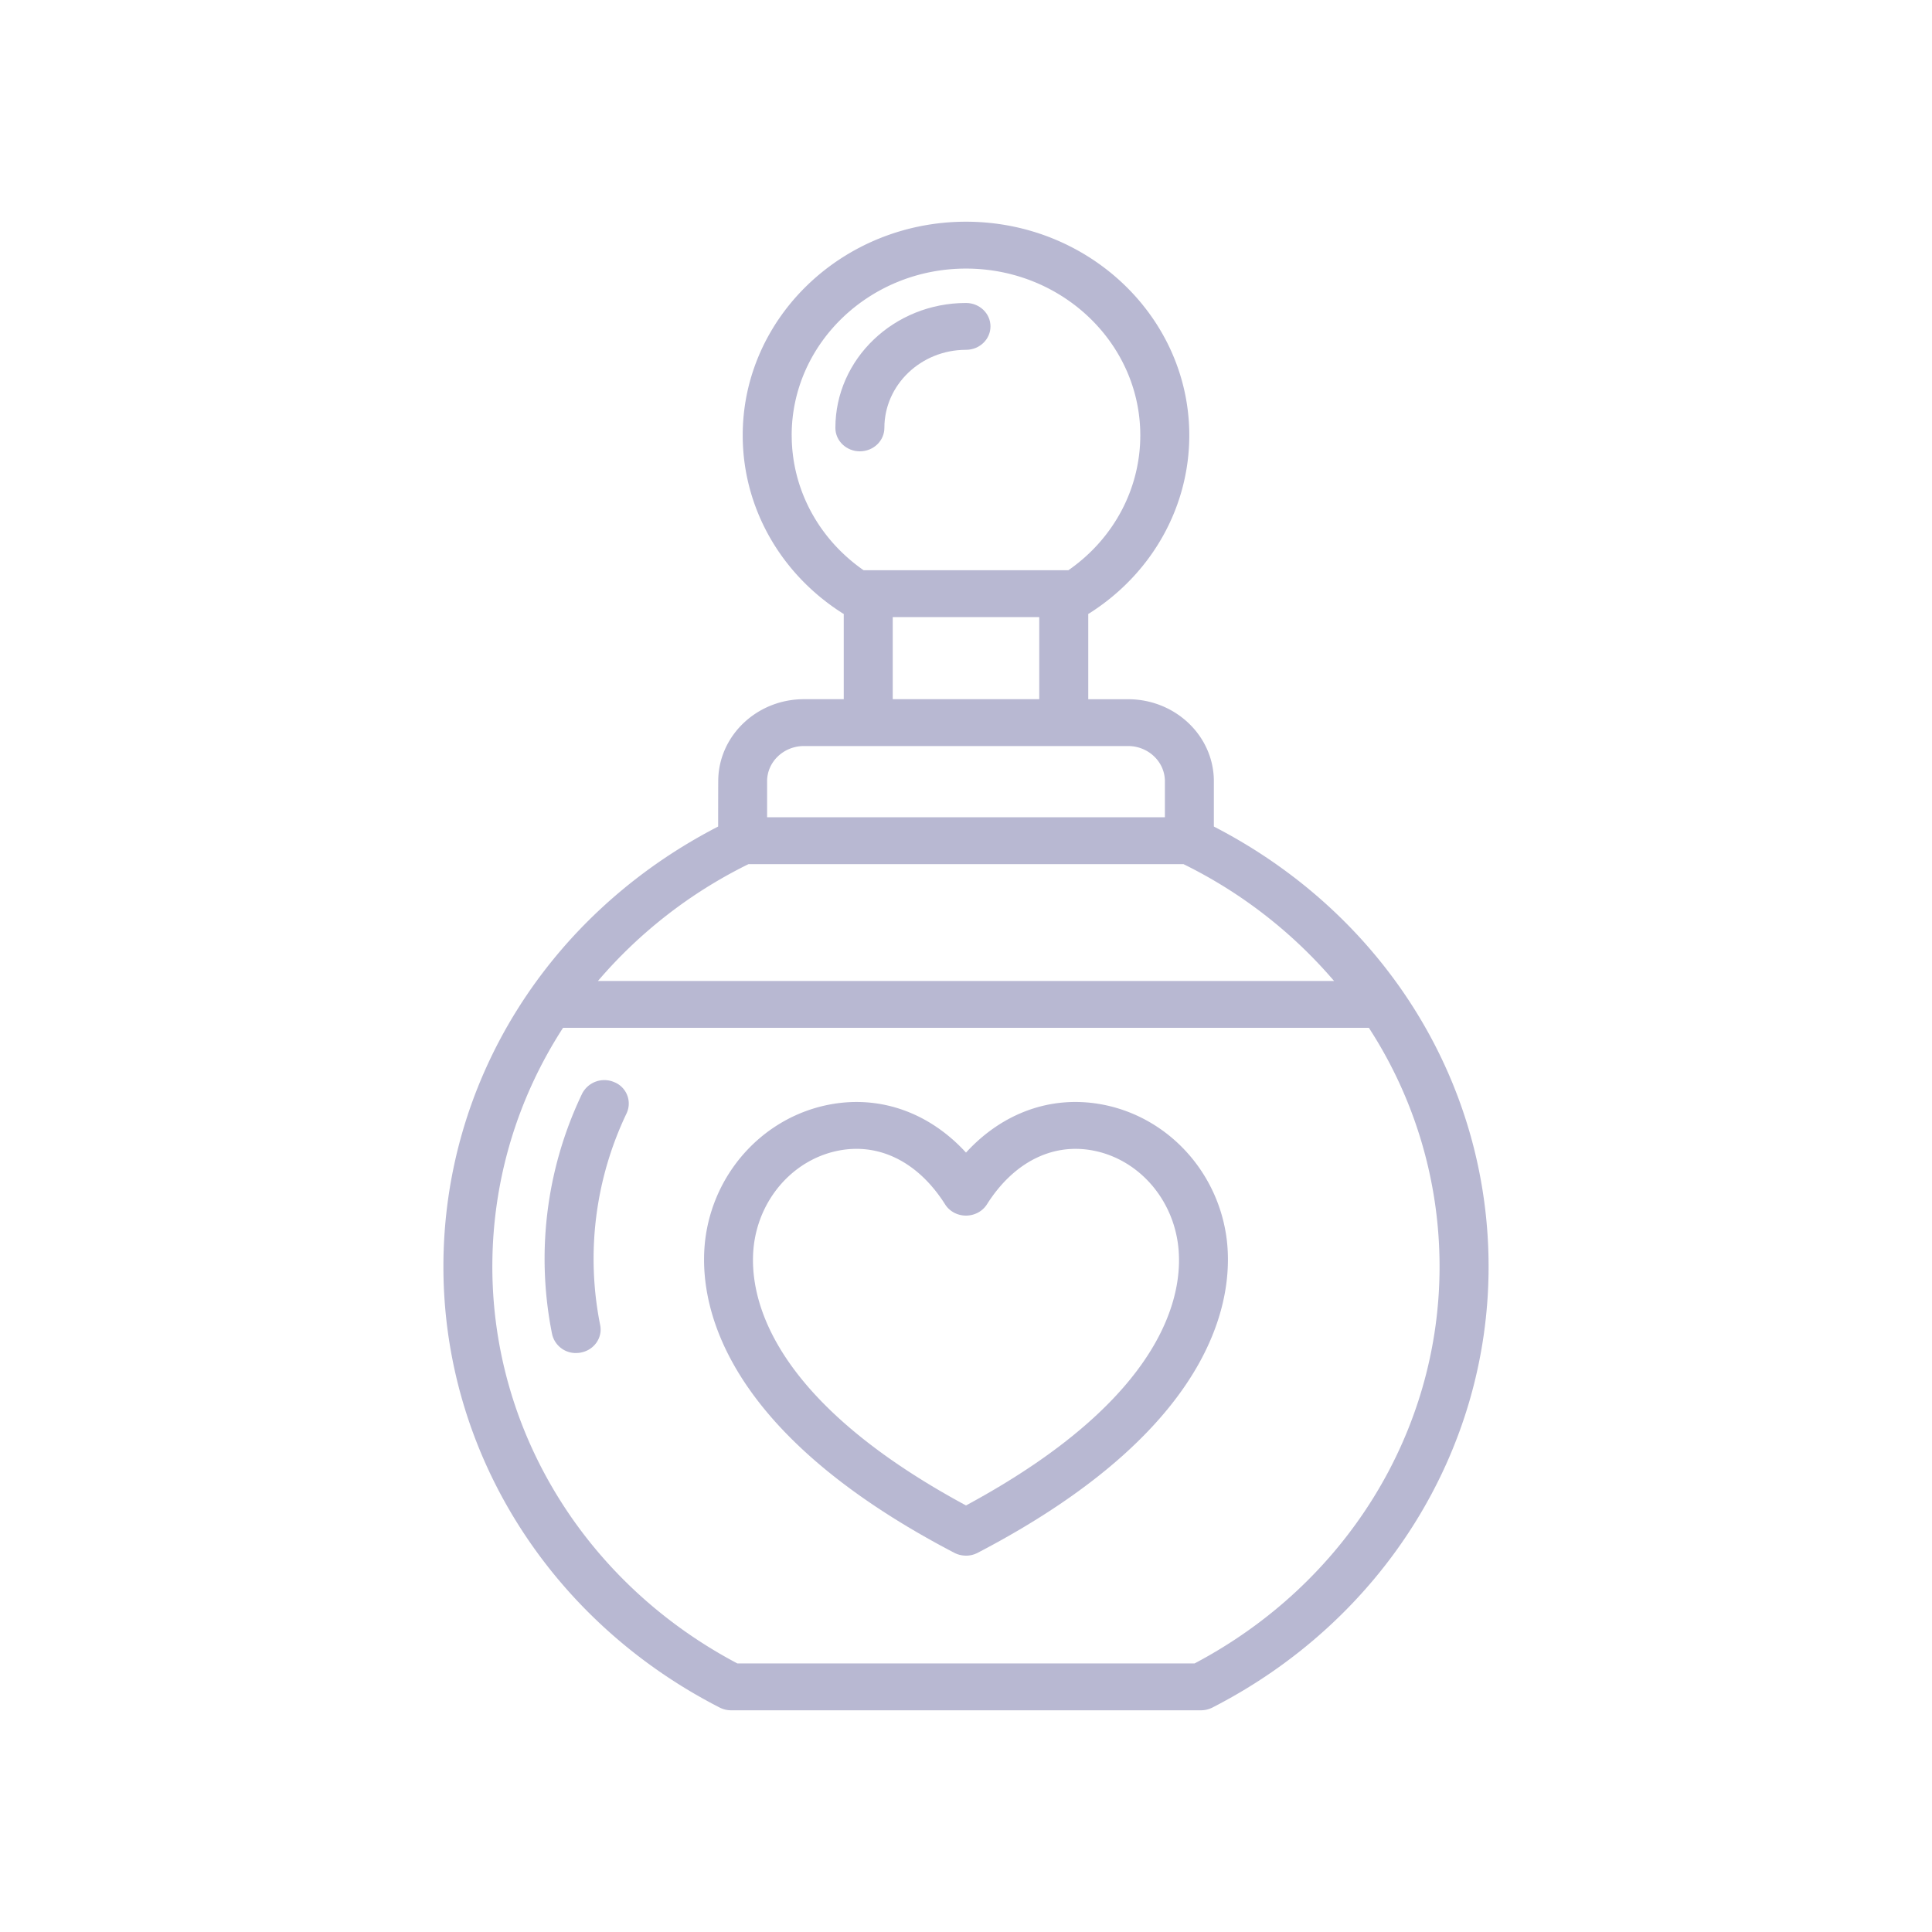 <svg width="61" height="61" viewBox="0 0 61 61" xmlns="http://www.w3.org/2000/svg">
    <g fill="none" fill-rule="evenodd">
        <path d="M0 0h61v61H0z"/>
        <g fill="#B8B8D2" fill-rule="nonzero">
            <path d="M38.708 38.962c-.33-2.063-1.895-3.705-3.897-4.087-1.605-.306-3.156.255-4.311 1.516-1.155-1.26-2.706-1.821-4.311-1.516-2.002.382-3.568 2.024-3.897 4.087-.265 1.659-.03 5.96 7.838 10.065.117.061.244.09.37.09v-.002.003c.126 0 .253-.03.37-.091 7.868-4.105 8.102-8.406 7.838-10.065zm-8.208 8.57c-6.647-3.587-6.89-7.02-6.68-8.347.232-1.45 1.305-2.599 2.67-2.859 1.29-.246 2.51.374 3.349 1.698.062.1.15.186.26.25.366.211.841.1 1.063-.25.838-1.324 2.059-1.943 3.347-1.698 1.366.26 2.439 1.41 2.67 2.86.212 1.325-.032 4.759-6.679 8.346zM18.19 42.72a.765.765 0 0 1-.759-.6 12.063 12.063 0 0 1 .945-7.582.788.788 0 0 1 1.024-.368.727.727 0 0 1 .385.979 10.646 10.646 0 0 0-.835 6.69c.08.4-.193.789-.613.866-.05.01-.099.014-.148.014z"/>
            <path d="M38.326 26.097v-1.43c0-1.429-1.215-2.59-2.709-2.59H34.36v-2.694c.014-.008.03-.015.044-.024 1.97-1.255 3.146-3.354 3.146-5.615C37.55 10.026 34.387 7 30.5 7s-7.05 3.026-7.05 6.744c0 2.26 1.176 4.36 3.146 5.615.014.01.03.016.044.024v2.693h-1.257c-1.467 0-2.663 1.122-2.705 2.516-.003.024-.004 1.505-.004 1.505C17.312 28.86 14 34.142 14 39.992c0 5.83 3.341 11.165 8.72 13.92a.8.8 0 0 0 .364.088h14.832c.127 0 .252-.03.365-.087C43.659 51.157 47 45.823 47 39.993c0-5.851-3.312-11.133-8.674-13.896zm-13.33-12.353c0-2.903 2.47-5.264 5.504-5.264 3.035 0 5.503 2.361 5.503 5.264 0 1.693-.844 3.27-2.27 4.26h-6.466c-1.426-.991-2.27-2.568-2.27-4.26zm7.817 5.74v2.592h-4.626v-2.592h4.626zm-8.593 5.183c0-.613.522-1.112 1.163-1.112h10.234c.641 0 1.163.5 1.163 1.112v1.137H24.22v-1.137zm-.588 2.617h13.735a14.89 14.89 0 0 1 4.755 3.69H18.878a14.892 14.892 0 0 1 4.754-3.69zM37.72 52.52H23.28c-4.776-2.522-7.735-7.306-7.735-12.529 0-2.73.797-5.323 2.232-7.539h25.443a13.821 13.821 0 0 1 2.232 7.54c0 5.222-2.958 10.006-7.734 12.528z"/>
            <path d="M27.15 14.25c-.428 0-.774-.331-.774-.74 0-2.175 1.85-3.944 4.124-3.944.427 0 .773.33.773.74 0 .408-.346.739-.773.739-1.421 0-2.577 1.106-2.577 2.465 0 .409-.347.74-.774.74z"/>
        </g>
    </g>
</svg>

